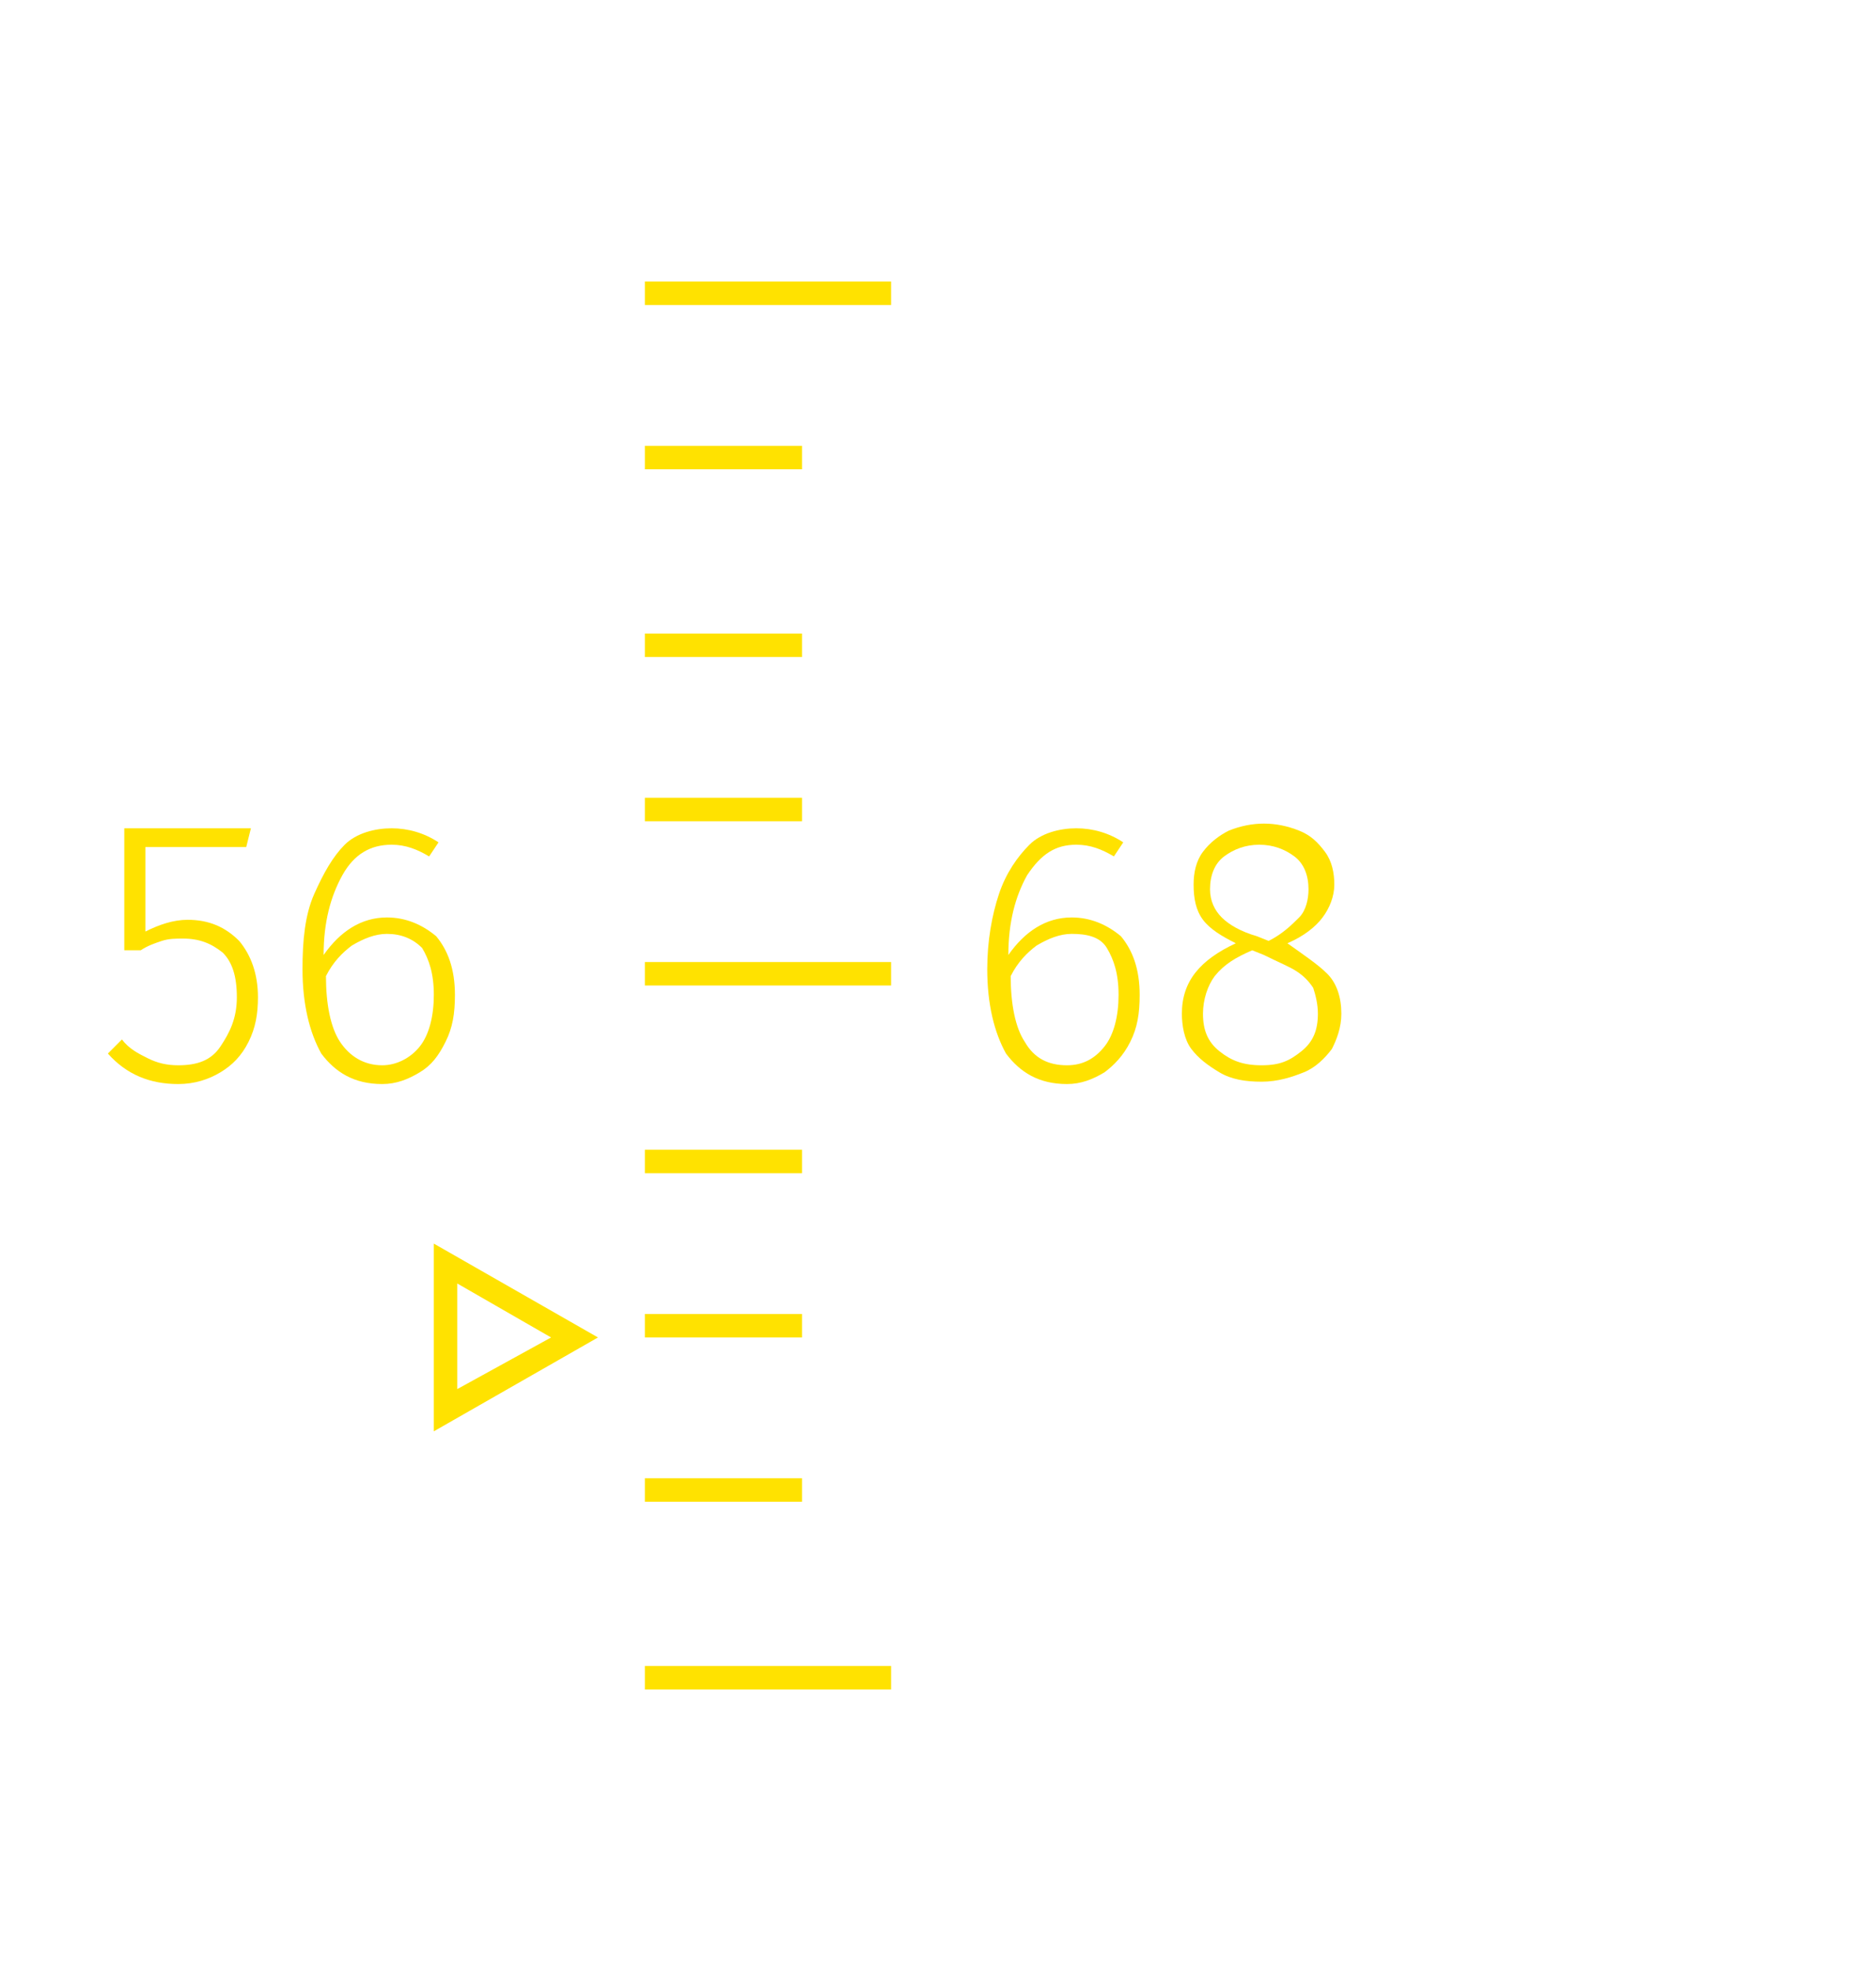 <?xml version="1.0" encoding="utf-8"?>
<svg version="1.1" id="Layer_1" xmlns="http://www.w3.org/2000/svg" xmlns:xlink="http://www.w3.org/1999/xlink" x="0px" y="0px"
	 viewBox="0 0 80 84" style="enable-background:new 0 0 80 84;" xml:space="preserve">
<g id="Group_46">
	<g id="Group_9">
		<rect x="27.5" y="12" width="10.5" height="1" fill="#FFE200"/>
		<rect x="27.5" y="49" width="6.7" height="1" fill="#FFE200"/>
		<rect x="27.5" y="19" width="6.7" height="1" fill="#FFE200"/>
		<rect x="27.5" y="56" width="6.7" height="1" fill="#FFE200"/>
		<rect x="27.5" y="27" width="6.7" height="1" fill="#FFE200"/>
		<rect x="27.5" y="63" width="6.7" height="1" fill="#FFE200"/>
		<rect x="27.5" y="34" width="6.7" height="1" fill="#FFE200"/>
		<rect x="27.5" y="71" width="10.5" height="1" fill="#FFE200"/>
		<rect x="27.5" y="41" width="10.5" height="1" fill="#FFE200"/>
	</g>
	<g id="Polygon_2">
		<path d="M25.5,57l-7,4v-8L25.5,57z" fill="none"/>
		<path d="M23.5,57l-4-2.3v4.5L23.5,57 M25.5,57l-7,4v-8L25.5,57z" fill="#FFE200"/>
	</g>
	<g id="_56">
		<g>
			<path d="M10.5,36.1H6.2v3.6c0.6-0.3,1.2-0.5,1.8-0.5c0.9,0,1.6,0.3,2.2,0.9c0.5,0.6,0.8,1.4,0.8,2.4
				c0,0.7-0.1,1.3-0.4,1.9s-0.7,1-1.2,1.3c-0.5,0.3-1.1,0.5-1.8,0.5c-1.2,0-2.2-0.4-3-1.3l0.6-0.6c0.3,0.4,0.7,0.6,1.1,0.8
				c0.4,0.2,0.8,0.3,1.3,0.3c0.8,0,1.4-0.2,1.8-0.8s0.7-1.2,0.7-2.1s-0.2-1.5-0.6-1.9C9,40.2,8.5,40,7.8,40c-0.3,0-0.6,0-0.9,0.1
				c-0.3,0.1-0.6,0.2-0.9,0.4H5.3v-5.2h5.4L10.5,36.1L10.5,36.1z" fill="#FFE200"/>
			<path d="M18.6,39.9c0.5,0.6,0.8,1.4,0.8,2.5c0,0.8-0.1,1.4-0.4,2c-0.3,0.6-0.6,1-1.1,1.3c-0.5,0.3-1,0.5-1.6,0.5
				c-1.2,0-2-0.5-2.6-1.3c-0.5-0.9-0.8-2.1-0.8-3.6c0-1.2,0.1-2.3,0.5-3.2s0.8-1.6,1.3-2.1s1.3-0.7,2-0.7c0.7,0,1.4,0.2,2,0.6
				l-0.4,0.6c-0.5-0.3-1-0.5-1.6-0.5c-0.9,0-1.6,0.4-2.1,1.3c-0.5,0.9-0.8,2-0.8,3.4c0.7-1,1.6-1.6,2.7-1.6
				C17.3,39.1,18,39.4,18.6,39.9L18.6,39.9z M17.9,44.6c0.4-0.5,0.6-1.3,0.6-2.2s-0.2-1.5-0.5-2c-0.4-0.4-0.9-0.6-1.5-0.6
				c-0.5,0-1,0.2-1.5,0.5c-0.4,0.3-0.8,0.7-1.1,1.3c0,1.2,0.2,2.2,0.6,2.8s1,1,1.8,1C16.9,45.4,17.5,45.1,17.9,44.6L17.9,44.6z" fill="#FFE200"/>
		</g>
	</g>
	<g id="_68">
		<g>
			<path d="M47.8,39.9c0.5,0.6,0.8,1.4,0.8,2.5c0,0.8-0.1,1.4-0.4,2c-0.3,0.6-0.7,1-1.1,1.3c-0.5,0.3-1,0.5-1.6,0.5
				c-1.2,0-2-0.5-2.6-1.3c-0.5-0.9-0.8-2.1-0.8-3.6c0-1.2,0.2-2.3,0.5-3.2c0.3-0.9,0.8-1.6,1.3-2.1s1.3-0.7,2-0.7
				c0.7,0,1.4,0.2,2,0.6l-0.4,0.6c-0.5-0.3-1-0.5-1.6-0.5c-0.9,0-1.5,0.4-2.1,1.3c-0.5,0.9-0.8,2-0.8,3.4c0.7-1,1.6-1.6,2.7-1.6
				C46.5,39.1,47.2,39.4,47.8,39.9L47.8,39.9z M47.1,44.6c0.4-0.5,0.6-1.3,0.6-2.2s-0.2-1.5-0.5-2s-0.9-0.6-1.5-0.6
				c-0.5,0-1,0.2-1.5,0.5c-0.4,0.3-0.8,0.7-1.1,1.3c0,1.2,0.2,2.2,0.6,2.8c0.4,0.7,1,1,1.8,1C46.2,45.4,46.7,45.1,47.1,44.6
				L47.1,44.6z" fill="#FFE200"/>
			<path d="M56.6,41.5c0.4,0.4,0.6,1,0.6,1.7c0,0.6-0.2,1.1-0.4,1.5c-0.3,0.4-0.7,0.8-1.2,1c-0.5,0.2-1.1,0.4-1.8,0.4
				s-1.3-0.1-1.8-0.4s-0.9-0.6-1.2-1c-0.3-0.4-0.4-1-0.4-1.5c0-1.4,0.8-2.3,2.3-3c-0.6-0.3-1.1-0.6-1.4-1s-0.4-0.9-0.4-1.5
				c0-0.5,0.1-1,0.4-1.4s0.7-0.7,1.1-0.9c0.5-0.2,1-0.3,1.5-0.3s1,0.1,1.5,0.3c0.5,0.2,0.8,0.5,1.1,0.9s0.4,0.9,0.4,1.4
				s-0.2,1-0.5,1.4c-0.3,0.4-0.8,0.8-1.5,1.1C55.6,40.7,56.2,41.1,56.6,41.5L56.6,41.5z M55.5,44.8c0.5-0.4,0.7-0.9,0.7-1.6
				c0-0.4-0.1-0.8-0.2-1.1c-0.2-0.3-0.4-0.5-0.7-0.7s-0.8-0.4-1.4-0.7l-0.5-0.2c-0.7,0.3-1.2,0.6-1.6,1.1c-0.3,0.4-0.5,1-0.5,1.6
				c0,0.7,0.2,1.2,0.7,1.6c0.5,0.4,1,0.6,1.8,0.6S55,45.2,55.5,44.8L55.5,44.8z M52.1,39.1c0.3,0.3,0.8,0.6,1.5,0.8l0.5,0.2
				c0.6-0.3,1-0.7,1.3-1c0.3-0.3,0.4-0.8,0.4-1.2c0-0.6-0.2-1.1-0.6-1.4c-0.4-0.3-0.9-0.5-1.5-0.5s-1.1,0.2-1.5,0.5
				c-0.4,0.3-0.6,0.8-0.6,1.4C51.6,38.4,51.8,38.8,52.1,39.1L52.1,39.1z" fill="#FFE200"/>
		</g>
	</g>
</g>
</svg>
